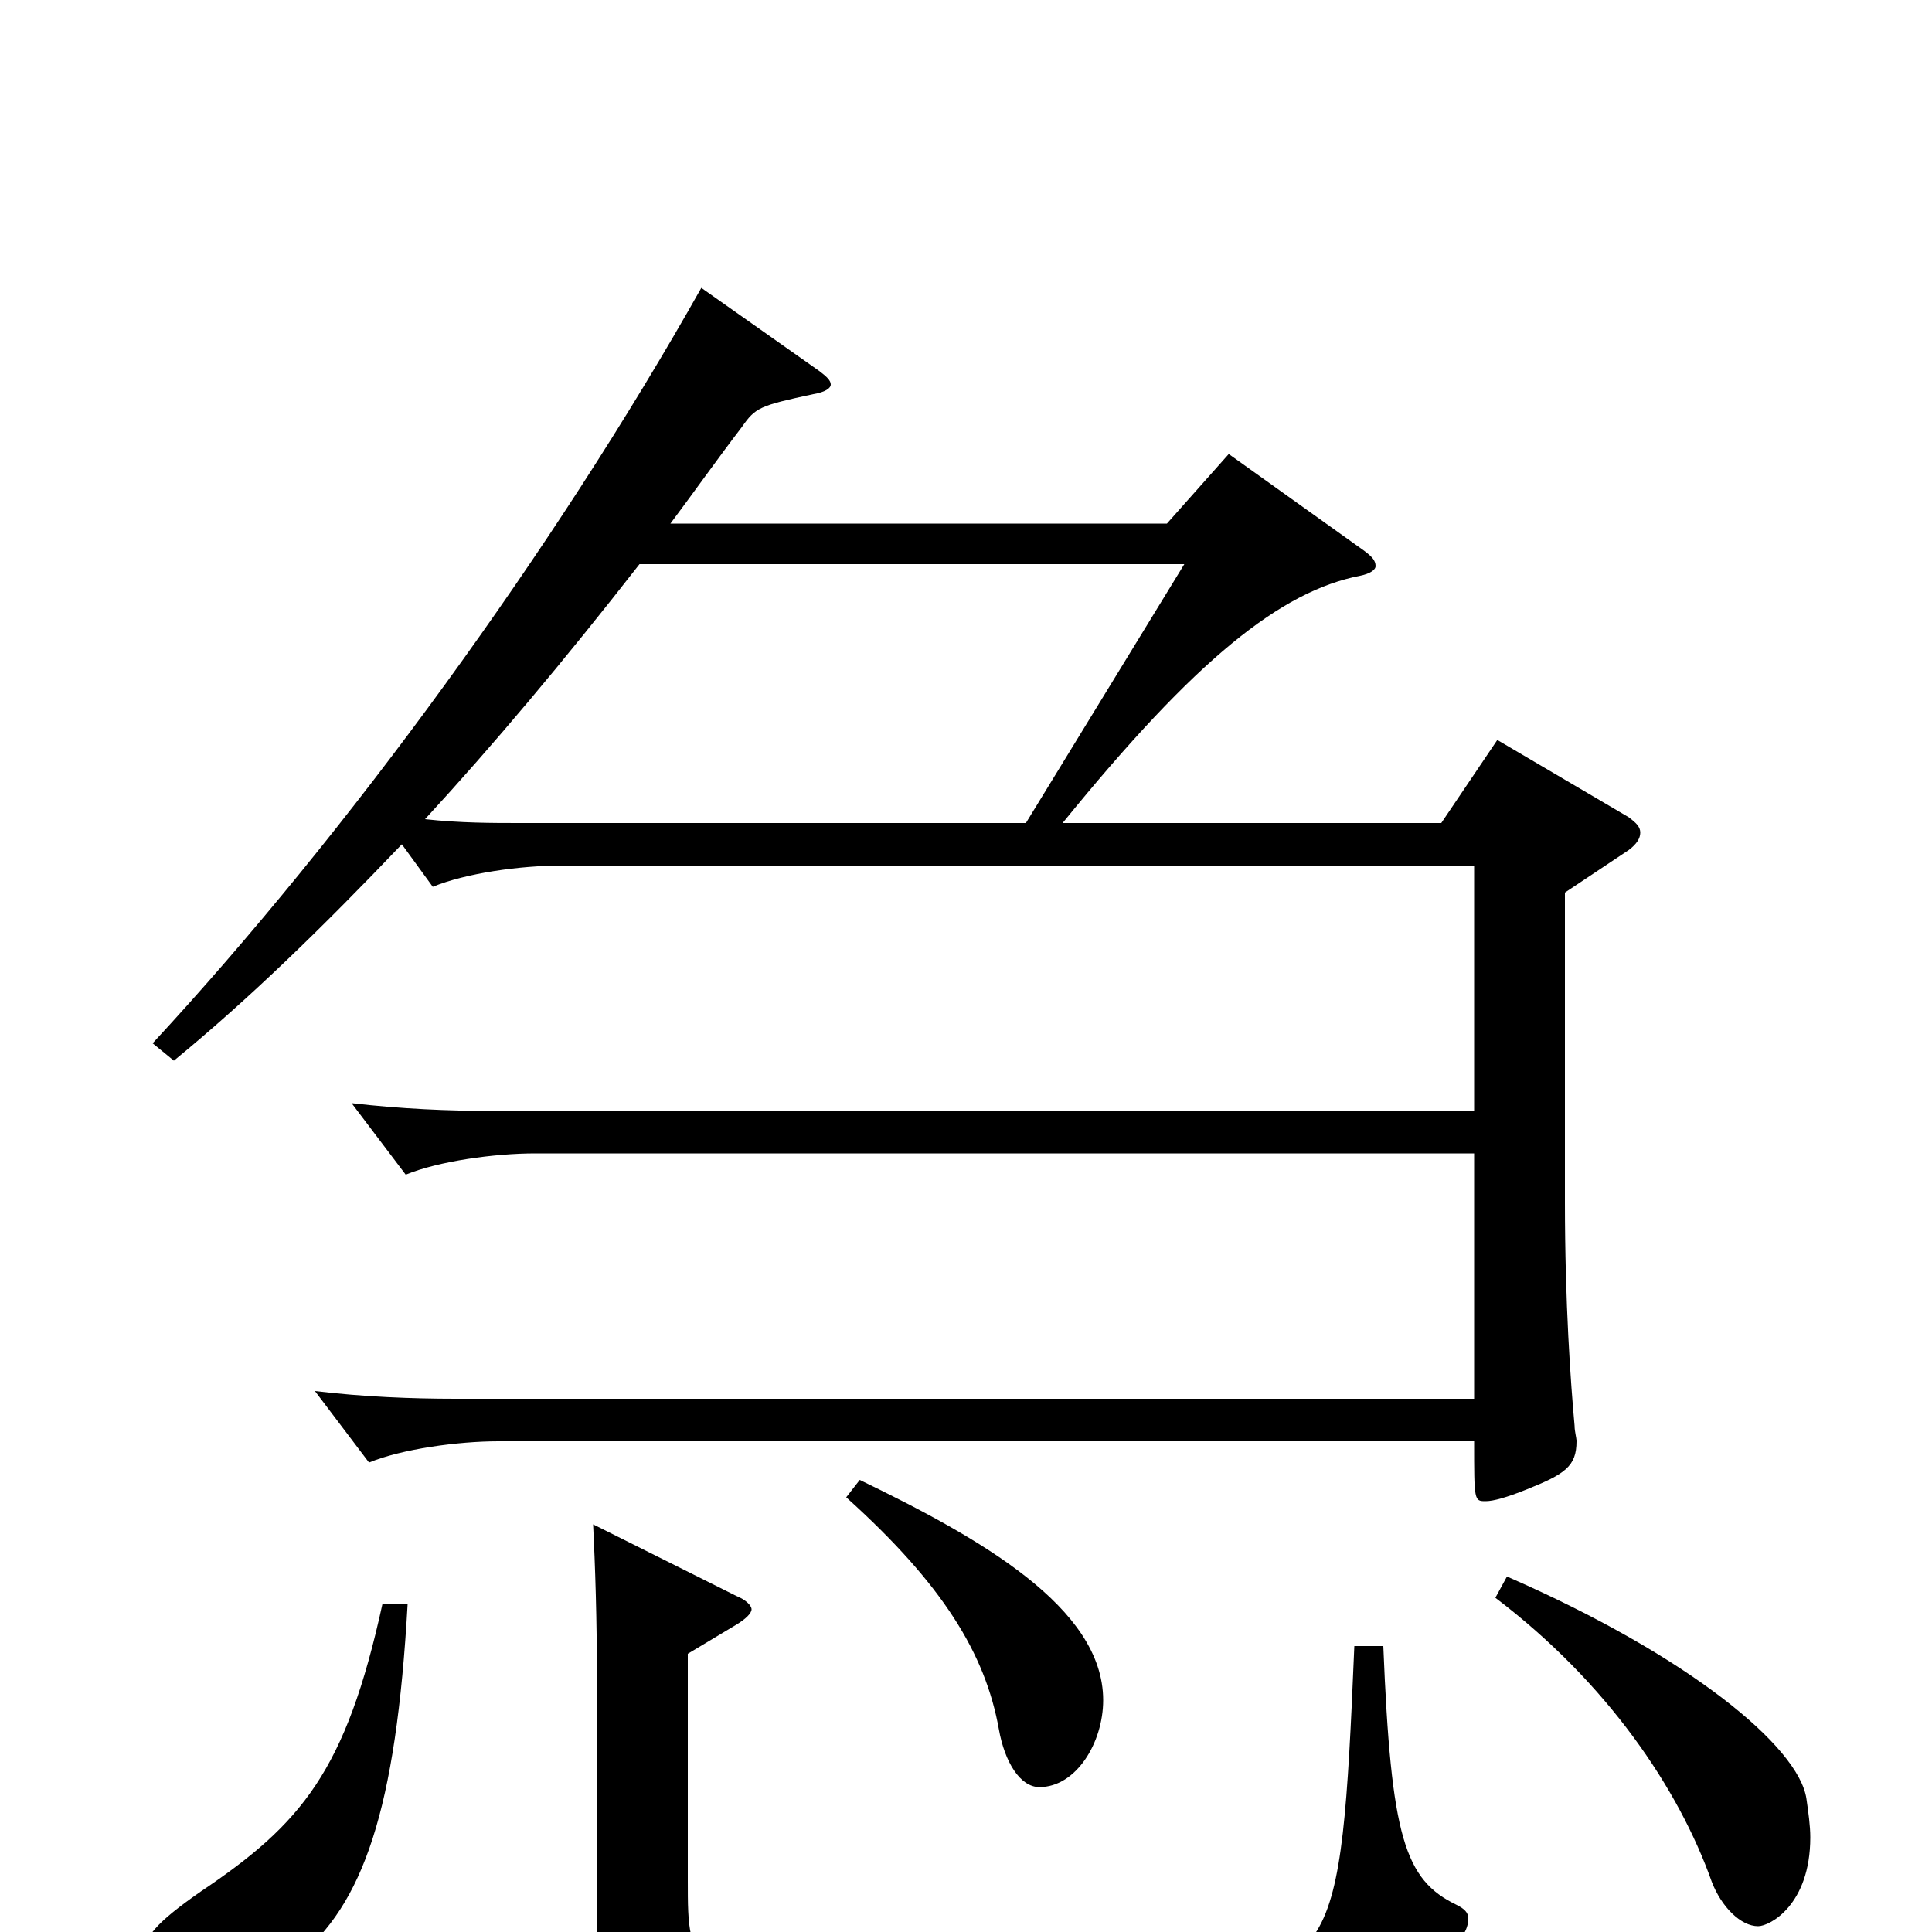 <svg xmlns="http://www.w3.org/2000/svg" viewBox="0 -1000 1000 1000">
	<path fill="#000000" d="M775 -617L746 -574H550C619 -659 663 -694 704 -702C709 -703 712 -705 712 -707C712 -710 710 -712 706 -715L636 -765L604 -729H347C359 -745 371 -762 384 -779C391 -789 393 -790 421 -796C427 -797 430 -799 430 -801C430 -803 428 -805 424 -808L363 -851C287 -716 180 -569 79 -460L90 -451C129 -483 167 -520 208 -563L224 -541C241 -548 269 -552 291 -552H763V-425H255C232 -425 208 -426 182 -429L210 -392C227 -399 256 -403 277 -403H763V-276H236C213 -276 188 -277 163 -280L191 -243C208 -250 237 -254 258 -254H763C763 -223 763 -223 769 -223C773 -223 780 -225 790 -229C810 -237 816 -241 816 -254C816 -256 815 -259 815 -262C813 -284 810 -325 810 -378V-538L843 -560C847 -563 849 -566 849 -569C849 -572 847 -574 843 -577ZM438 -225C488 -180 510 -144 517 -105C520 -88 528 -75 538 -75C557 -75 571 -98 571 -120C571 -168 507 -204 445 -234ZM531 -574H269C255 -574 238 -574 220 -576C255 -614 292 -658 331 -708H613ZM774 -173C832 -129 869 -74 886 -26C891 -13 901 -3 910 -3C916 -3 937 -14 937 -49C937 -55 936 -62 935 -69C931 -96 874 -143 780 -184ZM701 -148C694 19 691 21 597 23C548 24 503 25 469 25C356 25 356 22 356 -27V-144L381 -159C386 -162 389 -165 389 -167C389 -169 386 -172 381 -174L307 -211C308 -190 309 -164 309 -126V-7C309 64 317 66 468 66C715 66 724 59 757 2C759 -1 760 -4 760 -7C760 -10 758 -12 754 -14C727 -27 720 -49 716 -148ZM198 -170C179 -83 156 -56 104 -21C81 -5 74 3 74 13C74 27 83 34 102 34C116 34 135 28 153 14C188 -14 205 -63 211 -170Z"/>
</svg>